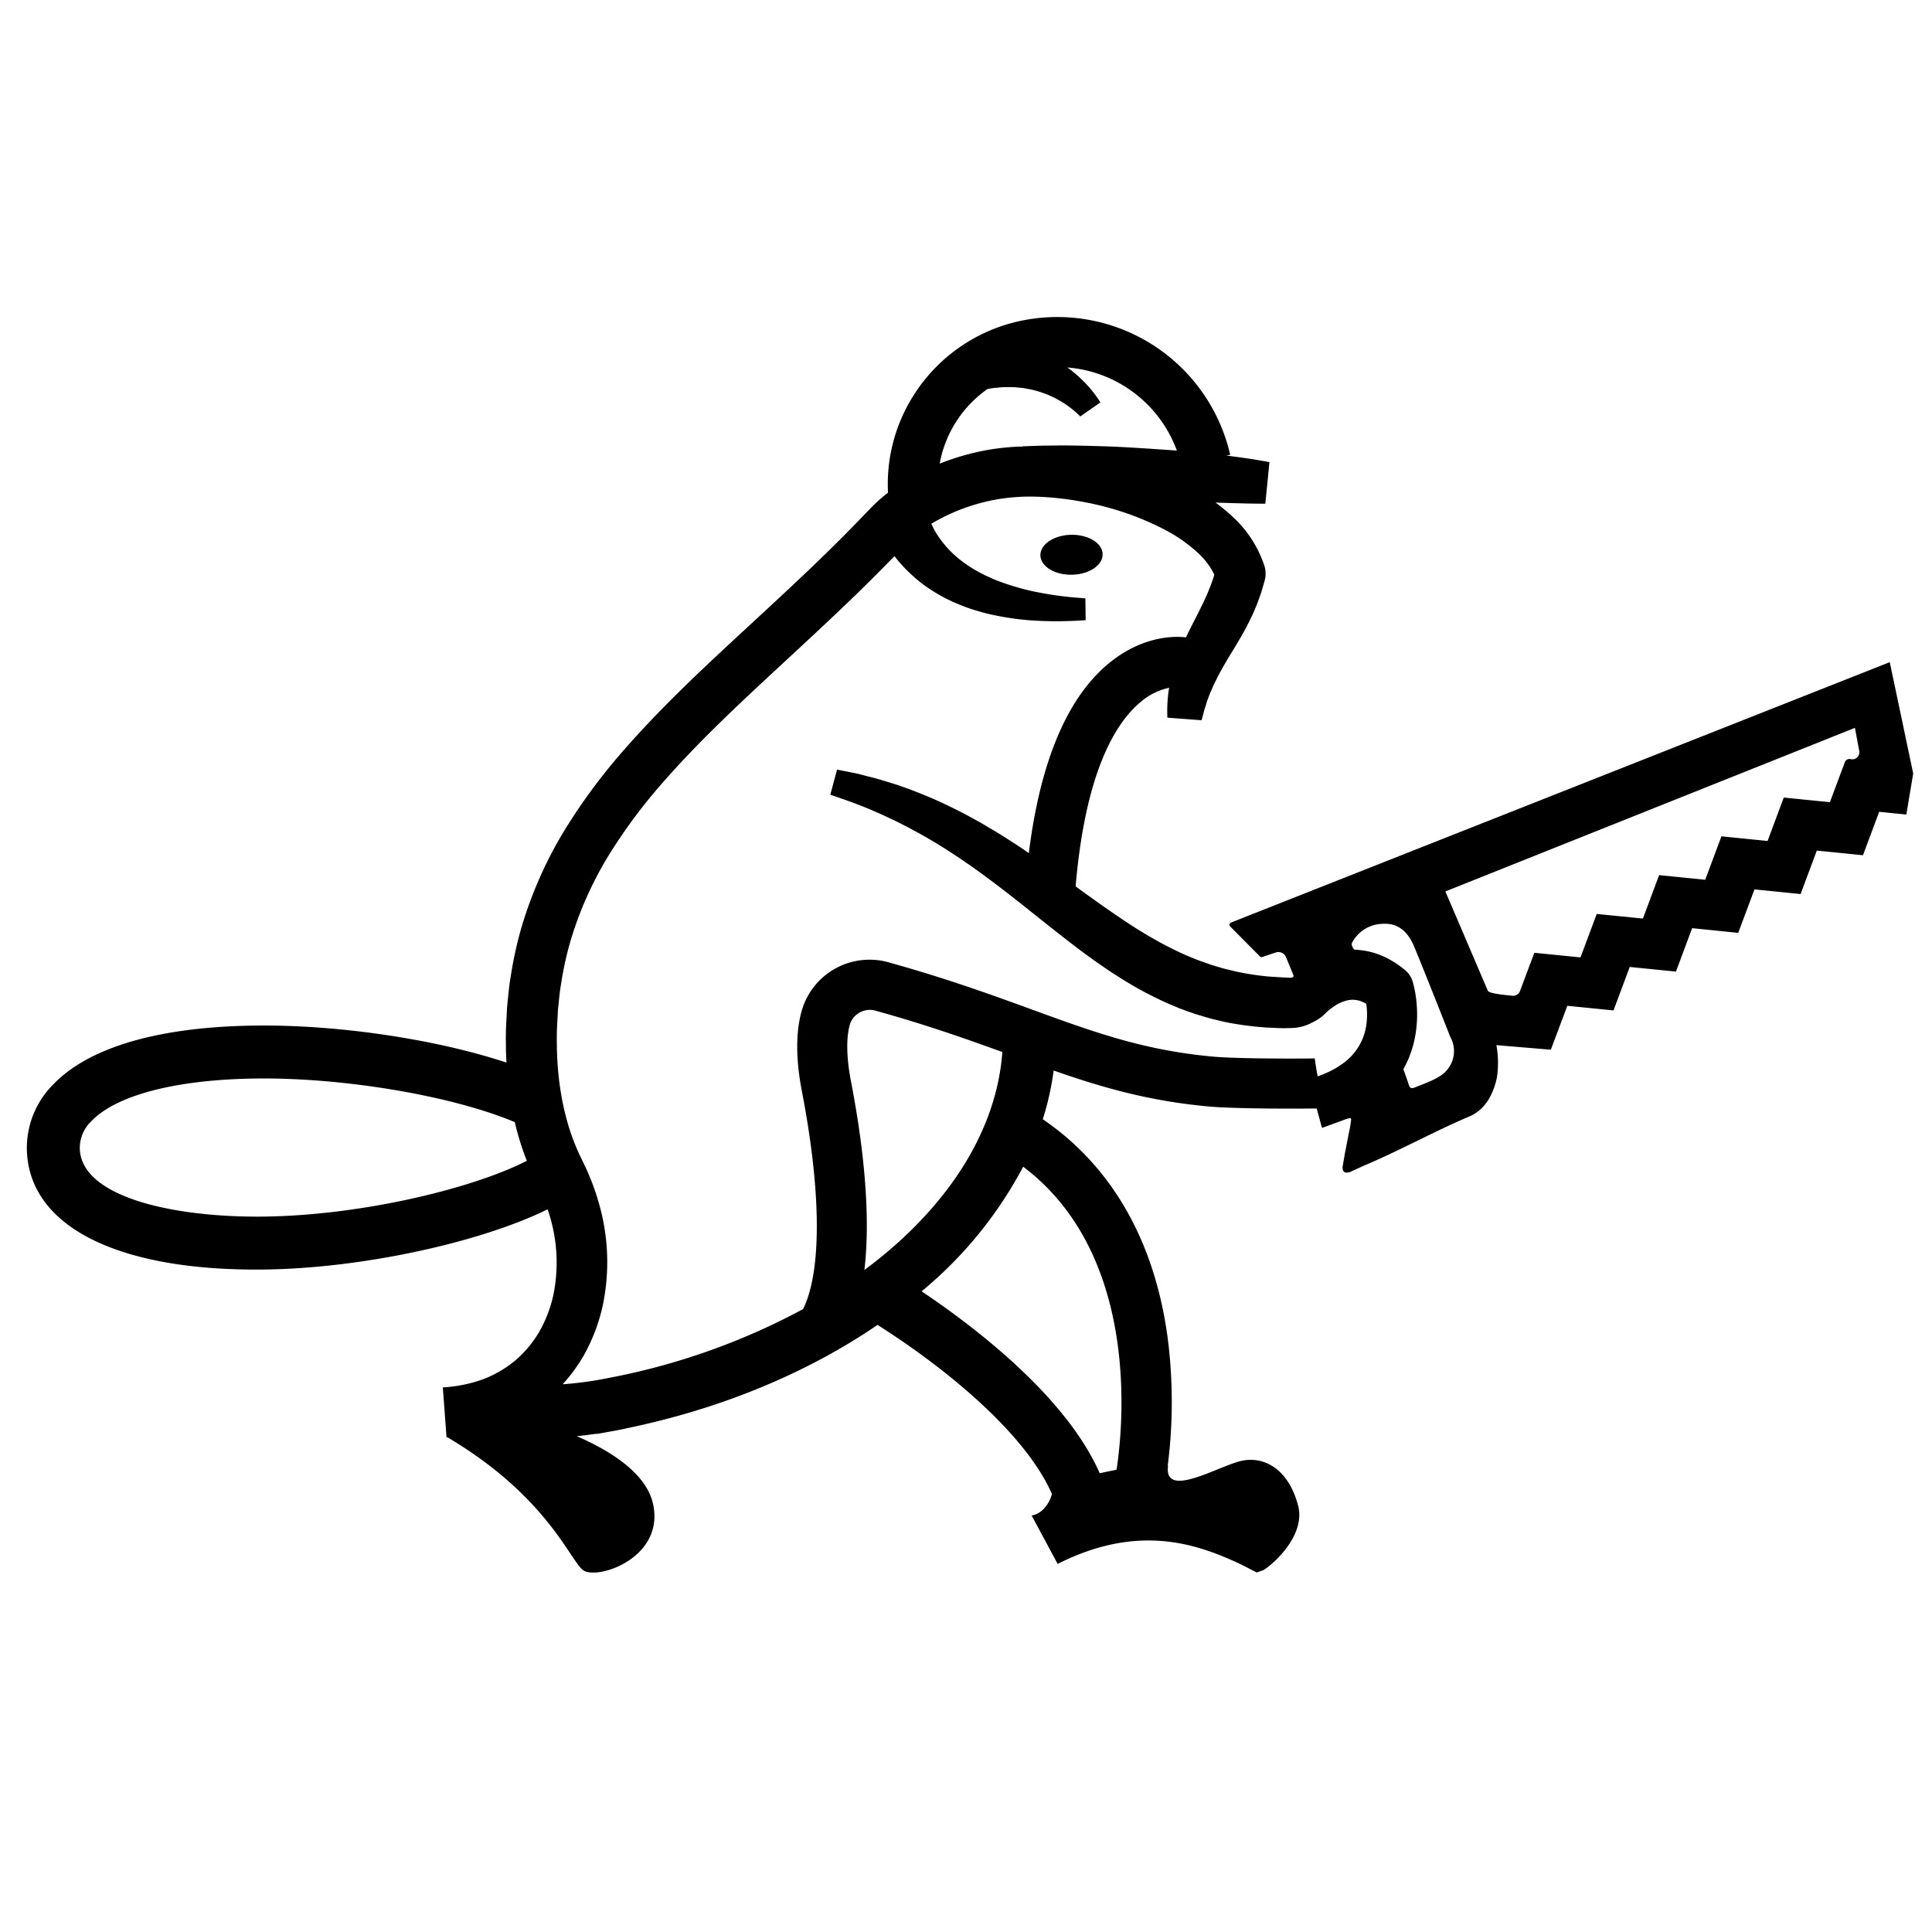 <svg id="Layer_1" data-name="Layer 1" xmlns="http://www.w3.org/2000/svg" viewBox="0 0 360 360"><title>lumberyard-icon-color</title><path d="M205.459,103.169c-.122-2.054-2.816-3.628-6.017-3.516s-5.698,1.867-5.577,3.921,2.816,3.628,6.017,3.516S205.58,105.222,205.459,103.169Z"/><path d="M47.699,236.567c.469,0,.944-.002,1.419-.008,18.41-.204,40.451-5.082,52.918-11.219.111.33.233.656.327.991a30.092,30.092,0,0,1,.749,14.96,24.37,24.37,0,0,1-2.594,6.802,21.037,21.037,0,0,1-4.542,5.445,21.27,21.27,0,0,1-6.152,3.538,26.64,26.64,0,0,1-7.308,1.448l.686,9.303.163-.012c19.122,11.297,23.123,23.718,25.496,24.896,3.141,1.558,14.964-2.705,12.829-12.46-1.255-5.735-7.931-9.911-14.226-12.641,1.157-.113,2.316-.259,3.477-.426a5.01,5.01,0,0,0,.719-.061c.254-.043.502-.096.755-.141.241-.042.478-.09.718-.134,1.146-.198,2.293-.407,3.44-.658.022-.005.041-.016.063-.021,17.942-3.691,33.966-10.457,46.88-19.296,13.261,8.42,27.68,20.463,32.49,31.508-.441,1.851-1.989,3.801-3.778,3.995l-.008-.002,4.859,9.04c15.427-7.798,26.487-3.464,34.053.036l2.615,1.338c.399.224.041.006.399.224l1.286-.446c2.203-1.383,7.862-6.659,6.449-12.027-1.742-6.622-6.091-9.146-10.269-8.389-4.178.757-14.768,7.408-13.969,1.018a.242.242,0,0,0-.052-.069,93.963,93.963,0,0,0,.054-23.285c-2.326-18.269-10.374-32.43-23.339-41.261a52.19,52.19,0,0,0,2.024-9.078c8.984,3.143,17.694,5.681,28.905,6.702,4.042.365,13.217.453,20.11.371l.944,3.455a.16.16,0,0,0,.201.11l3.749-1.361a7.008,7.008,0,0,1,1.01-.343c.329-.087.502-.095.512.169a18.366,18.366,0,0,1-.344,2.171c-.393,1.947-.429,2.241-.822,4.188l-.417,2.445c-.101.911.395,1.393,1.518.945.97-.437,2.228-1.03,2.285-1.057,6.423-2.672,13.414-6.527,19.82-9.239,3.065-1.298,4.549-4.37,5.145-7.36a18.356,18.356,0,0,0-.115-5.924l10.129.849.046-.076,3.038-8.104 0-0,8.608.86,3.028-8.097,8.607.863,3.019-8.09,8.586.872,3.026-8.099v-0l8.597.866,3.021-8.096,8.601.865.001-0,3.016-8.091,5.058.507v-0l1.248-7.422.029-.265-4.362-20.704L229.359,171.914a.428.428,0,0,0-.147.7l5.554,5.599a.428.428,0,0,0,.439.105l2.501-.829a1.52,1.52,0,0,1,1.917.853l1.401,3.403s.138.443-.615.443l-.718-.034c-.936-.031-2.084-.12-3.016-.169a50.554,50.554,0,0,1-5.501-.778c-.907-.173-1.798-.418-2.699-.615-.894-.228-1.774-.517-2.662-.768l-2.622-.928c-.86-.363-1.731-.69-2.586-1.075-1.709-.775-3.397-1.624-5.066-2.562-.835-.467-1.672-.933-2.494-1.449q-1.244-.74-2.471-1.551c-1.641-1.058-3.268-2.188-4.907-3.329-1.635-1.146-3.269-2.332-4.911-3.528-.108-.079-.22-.158-.328-.237,1.848-21.713,7.64-30.713,12.203-34.432a11.89,11.89,0,0,1,5.224-2.573,14.379,14.379,0,0,0-.207,1.458,27.243,27.243,0,0,0-.121,4.109l6.369.481c.157-.535.292-1.067.422-1.595.133-.528.341-1.032.476-1.548.133-.517.364-1.006.536-1.506.163-.501.43-.976.618-1.467.187-.49.46-.966.684-1.447.216-.483.504-.965.749-1.445.535-.959,1.095-1.947,1.701-2.943.623-1.005,1.251-2.043,1.886-3.135.643-1.092,1.279-2.23,1.865-3.437.288-.612.598-1.199.86-1.84.267-.646.538-1.227.785-1.953l.371-1.047.182-.523.129-.439.258-.879.128-.44.032-.11.095-.369c.023-.102.047-.207.081-.41.015-.096.037-.232.054-.448l.012-.218-.001-.34a4.537,4.537,0,0,0-.092-.766c-.01-.061-.049-.219-.105-.406l.001 0-.004-.011c-.038-.124-.081-.258-.135-.391a21.472,21.472,0,0,0-5.899-8.899,32.543,32.543,0,0,0-3.096-2.547c.767.027,1.514.051,2.212.066,2.124.073,3.896.116,5.136.123,1.242.027,1.937.014,1.937.014l.766-7.734s-.724-.153-1.967-.351c-1.245-.221-3.025-.486-5.165-.762-.286-.039-.594-.078-.892-.116l.711-.157a33.048,33.048,0,0,0-38.305-25.092,31.238,31.238,0,0,0-20.388,13.562,30.892,30.892,0,0,0-5.068,18.594,33.104,33.104,0,0,0-2.957,2.604l-3.079,3.194q-3.002,3.083-6.106,6.096c-4.139,4.018-8.394,7.96-12.682,11.923-8.562,7.927-17.33,15.918-25.219,25.098a108.036,108.036,0,0,0-10.746,14.847A77.227,77.227,0,0,0,97.216,172.645a71.76,71.76,0,0,0-2.025,9.149c-.273,1.52-.429,3.126-.587,4.725l-.12,1.198-.057,1.095-.112,2.188-.028.547-.016.699-.016,1.162.022,2.331c.024.752.052,1.504.091,2.258-12.932-4.291-31.089-7.072-46.621-6.898-18.086.2-31.178,4.006-37.859,11.005a16.732,16.732,0,0,0-4.878,12.328C5.503,228.339,21.424,236.567,47.699,236.567Zm113.367.078c1.299-10.949-.411-24.33-2.477-35.034-1.121-5.81-.714-9.129-.175-10.89a3.923,3.923,0,0,1,4.884-2.352c9.291,2.584,16.819,5.245,23.477,7.663C185.666,211.147,176.162,225.453,161.066,236.645Zm46.986,37.211-3.136.656c-6.286-14.299-23.288-27.259-33.186-33.89a76.492,76.492,0,0,0,18.926-23.226C212.819,234.118,209.152,266.77,208.052,273.856Zm61.273-107.749,76.313-30.481.782,4.185a1.322,1.322,0,0,1-1.548,1.65.914.914,0,0,0-1.096.516l-2.798,7.5-8.598-.863-3.018,8.09v0l-8.597-.866-0.0 0-3.022,8.095-8.591-.869-3.021,8.096v0l-8.602-.859-3.028,8.097v0l-8.6-.862-2.679,7.141a1.344,1.344,0,0,1-1.391.865l-.7-.069c-.524-.052-3.733-.354-3.894-.855l-7.912-18.51Zm-17.401,9.584a6.585,6.585,0,0,1,5.603-3.548c2.691-.187,4.449,1.121,5.654,3.524.19.147,7.158,17.758,7.029,17.491a5.415,5.415,0,0,1-.75,6.407c-1.193,1.393-4.057,2.344-5.83,3.068-.974.397-.999-.19-1.345-1.184-.106-.306-.406-1.146-.787-2.231.118-.212.238-.423.351-.637a20.108,20.108,0,0,0,2.018-6.601,22.844,22.844,0,0,0,.139-4.46c-.044-.737-.126-1.469-.244-2.206-.057-.369-.125-.737-.206-1.116l-.131-.577c-.056-.221-.087-.356-.193-.708l-.008-.025a4.412,4.412,0,0,0-1.468-2.174,19.026,19.026,0,0,0-2.574-1.785,13.333,13.333,0,0,0-1.473-.746,15.171,15.171,0,0,0-1.594-.604,14.616,14.616,0,0,0-1.704-.406,13.316,13.316,0,0,0-1.733-.196l-.271-.02C252.166,176.847,251.732,176.048,251.924,175.691ZM178.329,78.328a21.777,21.777,0,0,1,5.661-5.829l.7-.128a10.074,10.074,0,0,1,1.246-.141,13.932,13.932,0,0,1,1.483-.099c.521.011,1.082-.008,1.657.019.565.065,1.164.1,1.765.184.585.128,1.211.197,1.804.368a16.987,16.987,0,0,1,1.776.547,14.562,14.562,0,0,1,1.681.696c.552.231,1.032.545,1.524.798.455.299.918.557,1.296.848a16.751,16.751,0,0,1,1.795,1.449c.18.173.322.308.418.401a1.718,1.718,0,0,1,.151.161l3.75-2.611c-.008-.009-.024-.056-.158-.263-.13-.209-.297-.455-.505-.757a21.626,21.626,0,0,0-1.897-2.328c-.409-.469-.906-.913-1.415-1.414-.543-.452-1.092-.978-1.728-1.427-.144-.11-.298-.217-.447-.326a23.719,23.719,0,0,1,20.408,15.487c-1.846-.14-3.741-.264-5.641-.394-2.875-.174-5.755-.357-8.464-.425-2.709-.083-5.242-.133-7.425-.144-1.106.013-2.119.024-3.018.035-.91.004-1.638.043-2.27.057-1.247.05-1.96.079-1.96.079l.001.037c-.379.011-.758.006-1.138.031a46.189,46.189,0,0,0-4.859.52,45.577,45.577,0,0,0-9.4,2.624l-.024.01A21.659,21.659,0,0,1,178.329,78.328ZM103.762,192.424l.005-.396.027-.547.11-2.188.056-1.092.105-.981c.136-1.307.251-2.61.496-3.967a62.306,62.306,0,0,1,1.75-7.948,67.742,67.742,0,0,1,6.522-14.953,98.676,98.676,0,0,1,9.775-13.509c7.341-8.566,15.86-16.38,24.43-24.319,4.288-3.97,8.601-7.971,12.841-12.094q3.174-3.101,6.289-6.289l.502-.522c.143.191.297.39.467.597a26.838,26.838,0,0,0,2.764,2.912,26.138,26.138,0,0,0,4.074,3.097A30.921,30.921,0,0,0,179.226,112.84a28.212,28.212,0,0,0,2.95,1.005,30.365,30.365,0,0,0,3.097.785,51.868,51.868,0,0,0,6.462.94c2.188.151,4.395.231,6.58.172q2.007-.041,3.981-.183l-.051-4.069c-1.275-.083-2.552-.196-3.823-.344-2.044-.222-4.056-.575-6.004-.976a45.99,45.99,0,0,1-5.535-1.589,24.099,24.099,0,0,1-2.49-1.004,21.739,21.739,0,0,1-2.251-1.125,23.082,23.082,0,0,1-3.674-2.497,19.464,19.464,0,0,1-4.088-4.725c-.388-.628-.603-1.177-.796-1.516l-.057-.11.72-.423.844-.464a36.205,36.205,0,0,1,10.954-3.712,36.838,36.838,0,0,1,3.847-.413q.966-.067,1.937-.054l.485-.003c.052-.001.226 0.0.178-.003l.274.009,1.095.035a57.254,57.254,0,0,1,7.975.947A54.062,54.062,0,0,1,217.021,98.69a28.955,28.955,0,0,1,6.154,4.294,13.474,13.474,0,0,1,3.093,4.089l-.061.213-.126.44-.124.34-.241.679c-.134.436-.382.962-.569,1.45-.183.497-.434.997-.652,1.496-.211.497-.49,1.008-.729,1.513-.236.509-.516,1.039-.771,1.558-.541,1.049-1.104,2.144-1.656,3.28-.115.239-.229.485-.345.727-1.513-.195-7.429-.56-13.774,4.349-8.125,6.287-13.326,18.344-15.516,35.849-.352-.242-.695-.489-1.049-.73-1.733-1.172-3.512-2.289-5.305-3.394l-2.728-1.608-2.786-1.525c-1.884-.975-3.789-1.909-5.73-2.772-1.952-.838-3.92-1.638-5.926-2.333-.992-.373-2.011-.675-3.026-.979-1.01-.312-2.023-.617-3.076-.871-1.03-.25-2.102-.571-3.09-.757l-3.014-.589-1.26,4.674c1.934.676,3.905,1.323,5.67,2.041.905.332,1.811.726,2.715,1.126.907.388,1.807.785,2.69,1.224,1.788.82,3.53,1.737,5.252,2.68,1.723.944,3.411,1.954,5.078,2.998l2.477,1.612,2.445,1.675,2.411,1.741,2.391,1.791q2.385,1.817,4.755,3.7l4.778,3.805c3.222,2.538,6.495,5.132,10.014,7.533q1.306.913,2.673,1.777c.893.592,1.826,1.147,2.76,1.701,1.864,1.111,3.823,2.111,5.82,3.053,1.001.466,2.036.878,3.054,1.316,1.042.393,2.094.765,3.149,1.127,1.074.312,2.139.655,3.223.932,1.092.245,2.174.542,3.277.727a60.055,60.055,0,0,0,6.639.823c1.108.041,2.218.119,3.324.122l1.383-.034a8.408,8.408,0,0,0,3.636-.927l.784-.403a9.424,9.424,0,0,0,1.483-1.028c.193-.201.399-.4.608-.592a11.777,11.777,0,0,1,1.308-1.036,7.294,7.294,0,0,1,2.584-1.171,4.402,4.402,0,0,1,2.266.094,5.862,5.862,0,0,1,.584.227,4.486,4.486,0,0,1,.606.309c.01.005.019.013.029.018.05.354.097.712.118,1.073a13.524,13.524,0,0,1-.08,2.655,10.537,10.537,0,0,1-1.704,4.626,9.042,9.042,0,0,1-.743.976,9.923,9.923,0,0,1-.873.903,12.943,12.943,0,0,1-.996.83l-.02.014c-.235.168-.474.335-.719.496-.124.082-.246.165-.379.24a13.918,13.918,0,0,1-1.217.679c-.409.227-.875.396-1.307.603l-1.129.428c-.204-1.023-.384-2.166-.54-3.342-6.613.072-15.364-.014-18.914-.336-12.955-1.179-22.138-4.528-33.764-8.767-7.391-2.696-15.77-5.751-26.515-8.741a13.138,13.138,0,0,0-16.304,8.609c-1.235,4.035-1.258,9.211-.066,15.388,3.622,18.764,3.696,33.52.215,40.553a125.63,125.63,0,0,1-35.123,12.615c-.018.004-.035.002-.053.006-.449.098-.898.178-1.347.267q-.953.185-1.914.355-3.195.54-6.365.765a30.905,30.905,0,0,0,3.802-5.138,33.767,33.767,0,0,0,3.662-9.492,39.496,39.496,0,0,0-.88-19.674c-.222-.79-.479-1.566-.763-2.333-.26-.776-.574-1.53-.889-2.282-.298-.761-.663-1.489-1.009-2.226l-.936-1.956c-.482-1.106-.995-2.303-1.409-3.558-.433-1.237-.797-2.505-1.115-3.791a52.677,52.677,0,0,1-1.3-7.919c-.133-1.344-.19-2.705-.235-4.067l-.021-2.05ZM17.025,208.916c4.666-4.888,15.904-7.787,30.833-7.952,16.388-.186,36.533,3.267,48.075,8.133.053.225.097.451.153.675.387,1.548.833,3.088,1.367,4.608.215.641.462,1.278.716,1.918-9.942,5.107-30.656,10.194-49.159,10.398-16.785.167-33.821-3.643-34.14-12.613A6.91,6.91,0,0,1,17.025,208.916Z"/></svg>